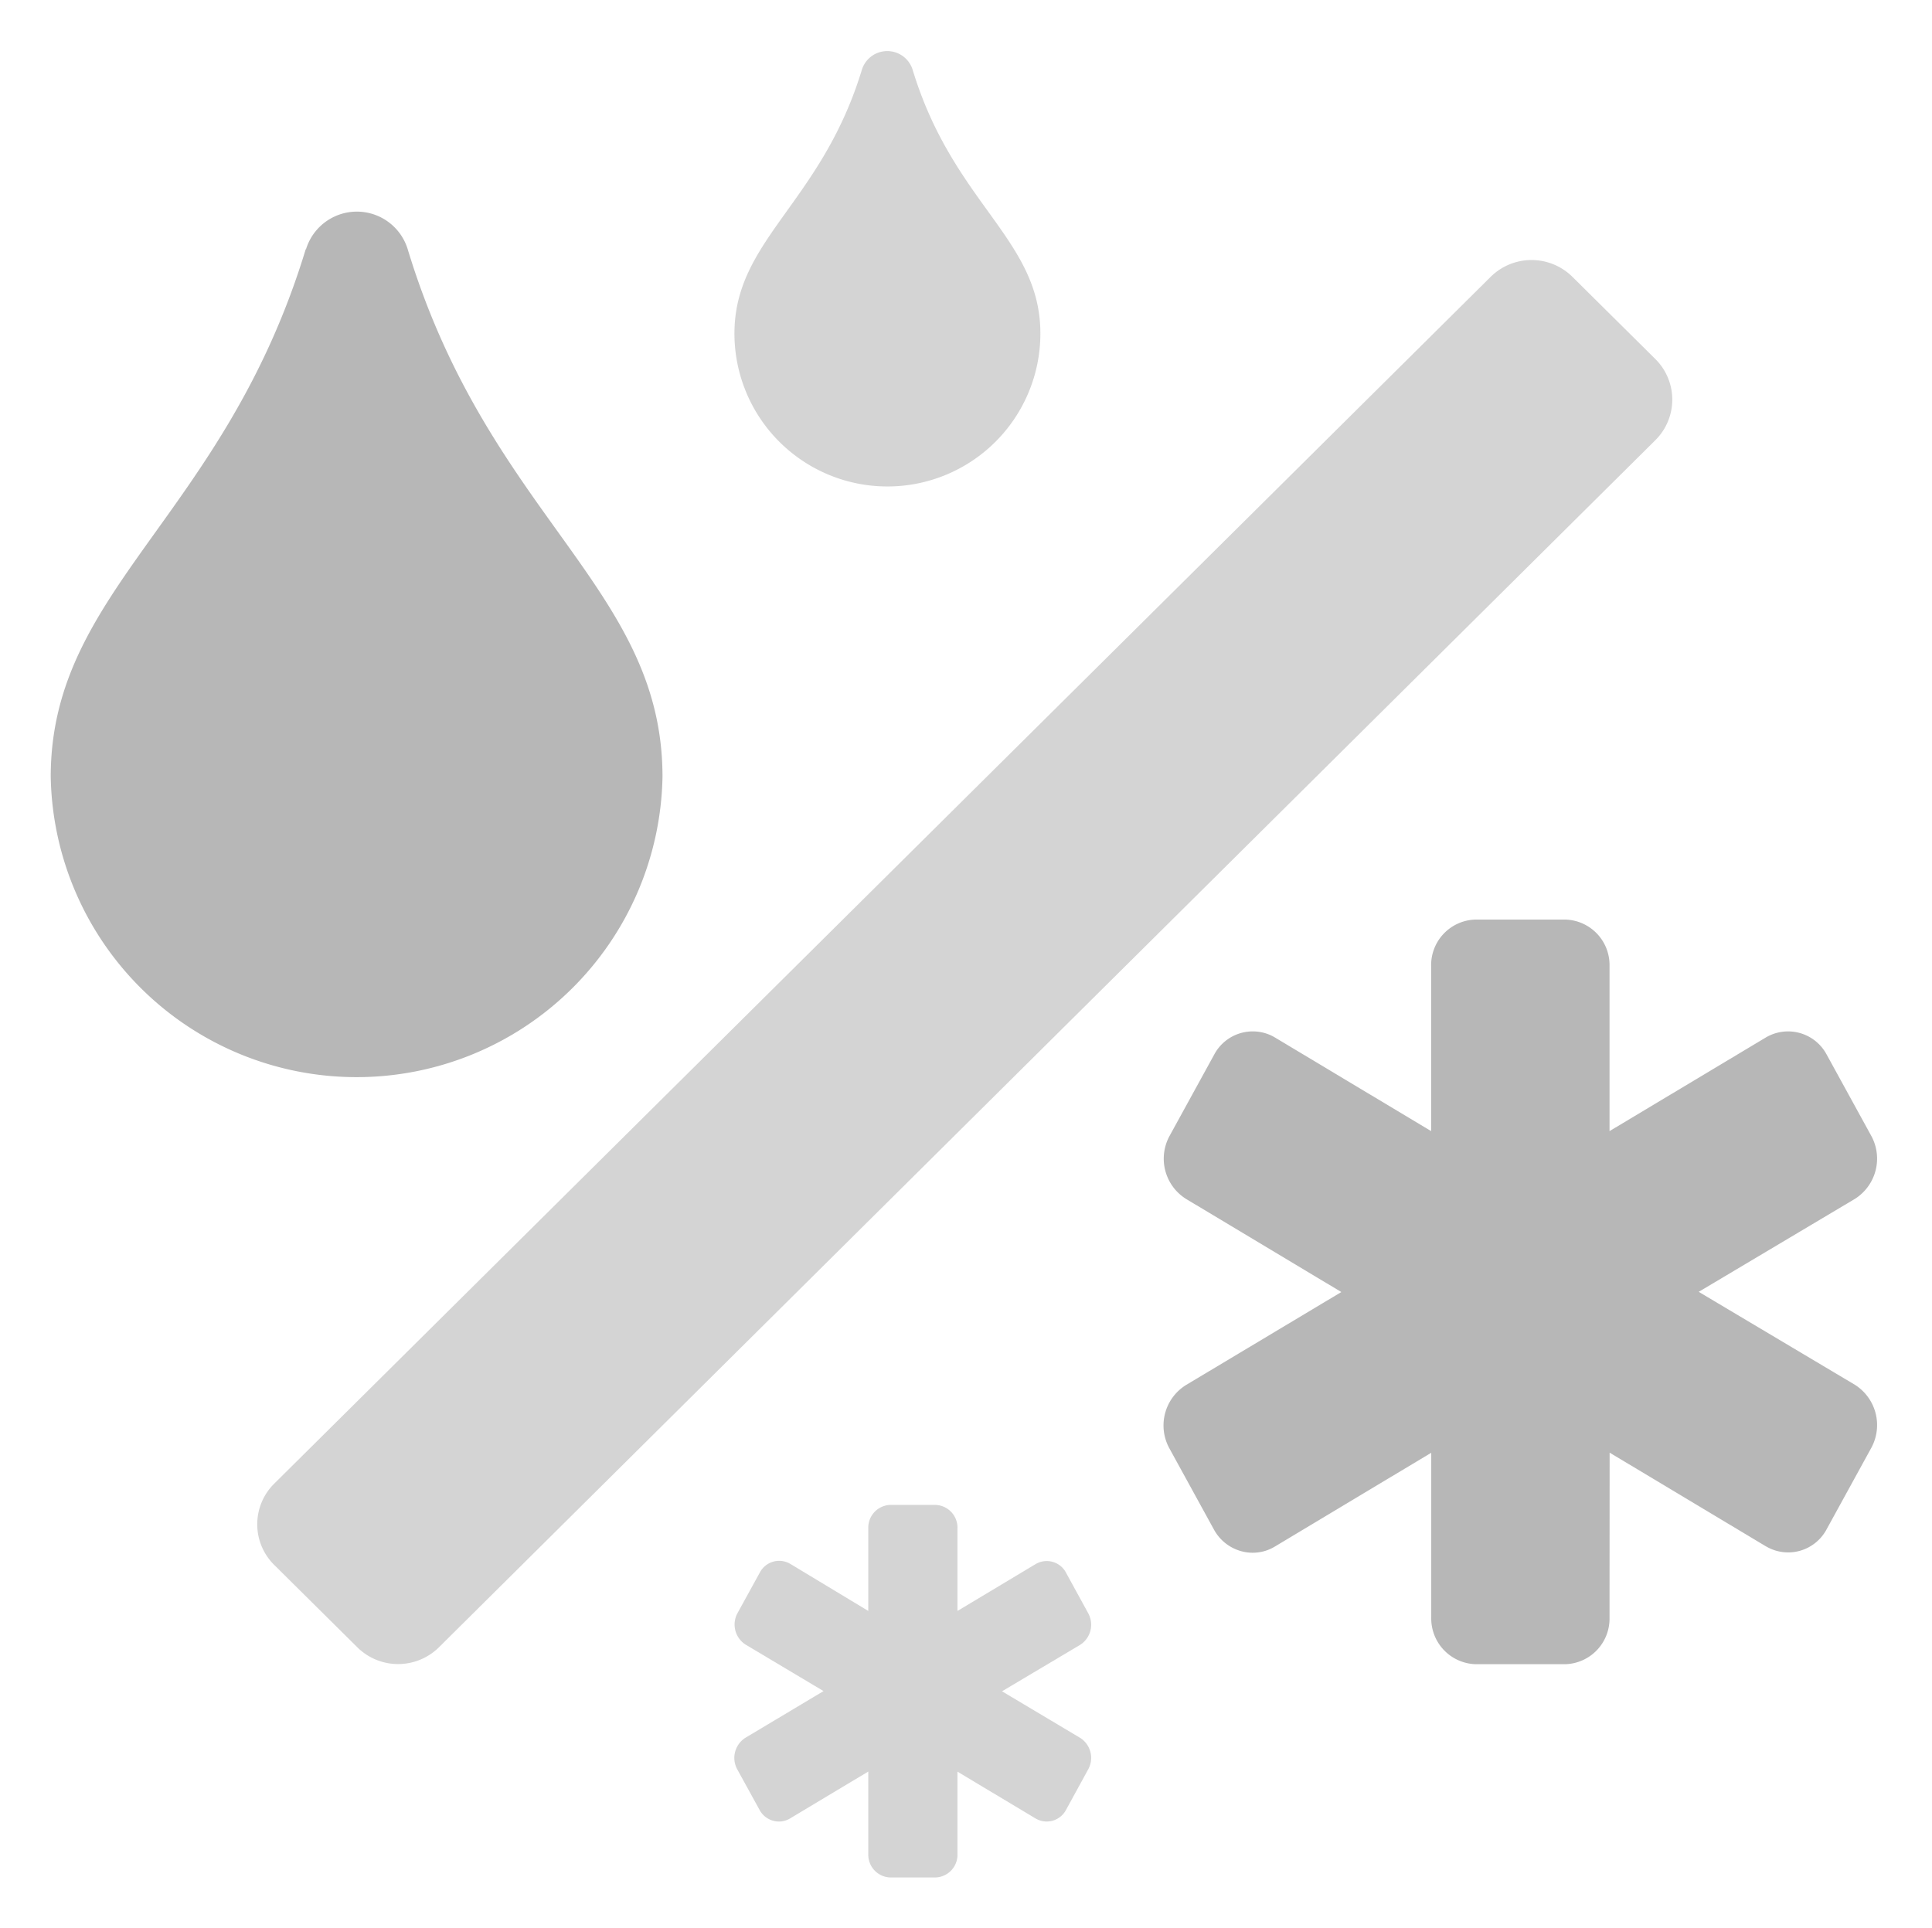 <svg xmlns="http://www.w3.org/2000/svg" width="19.04" height="19.002" viewBox="0 0 19.04 19.002">
  <g id="Group_12427" data-name="Group 12427" transform="translate(-985.703 -518.775)">
    <path id="Path_10690" data-name="Path 10690" d="M994.664,519.462a.262.262,0,0,0-.5,0c-.4,1.317-1.256,1.675-1.256,2.6a1.507,1.507,0,0,0,3.015,0C995.923,521.132,995.065,520.785,994.664,519.462Z" transform="translate(0.033)" fill="#b7b7b7" stroke="rgba(0,0,0,0)" stroke-width="1" opacity="0.6"/>
    <path id="Path_10691" data-name="Path 10691" d="M988.716,521.235c-.8,2.635-2.513,3.35-2.513,5.2a3.015,3.015,0,0,0,6.029,0c0-1.863-1.712-2.561-2.513-5.206a.524.524,0,0,0-1,.006Z" transform="translate(0 -0.004)" fill="#b7b7b7" stroke="rgba(0,0,0,0)" stroke-width="1"/>
    <path id="Path_10689" data-name="Path 10689" d="M990.016,535.018a.572.572,0,0,1-.806-.007h0l-.812-.805a.563.563,0,0,1-.006-.8l11.994-11.9a.573.573,0,0,1,.806.005h0l.812.805a.563.563,0,0,1,.005.8h0Z" transform="translate(0.01 -0.005)" fill="#b7b7b7" stroke="rgba(0,0,0,0)" stroke-width="1" opacity="0.6"/>
    <path id="Path_10692" data-name="Path 10692" d="M1001.512,534.738a.449.449,0,0,1-.439.458h-.878a.451.451,0,0,1-.44-.458v-1.626l-1.537.922a.422.422,0,0,1-.336.048.438.438,0,0,1-.269-.214l-.439-.8a.469.469,0,0,1,.165-.624l1.53-.916-1.531-.918a.468.468,0,0,1-.16-.624l.439-.8a.43.43,0,0,1,.578-.178l.021.012,1.538.922v-1.627a.449.449,0,0,1,.44-.458h.879a.448.448,0,0,1,.439.458v1.627l1.539-.922a.431.431,0,0,1,.588.145l.012.021.439.8a.469.469,0,0,1-.16.624l-1.539.916,1.539.916a.47.47,0,0,1,.16.625l-.439.8a.429.429,0,0,1-.578.178l-.022-.012-1.538-.922Z" transform="translate(0.053 -0.019)" fill="#b7b7b7" stroke="rgba(0,0,0,0)" stroke-width="1"/>
    <path id="Path_10693" data-name="Path 10693" d="M993.018,535.933l.768-.459-.768-.458a.235.235,0,0,1-.079-.312l.22-.4a.215.215,0,0,1,.288-.09l.011.006.769.464v-.817a.224.224,0,0,1,.22-.228h.439a.224.224,0,0,1,.22.228v.817l.769-.461a.215.215,0,0,1,.294.072l.006.011.219.4a.235.235,0,0,1-.079.312l-.77.458.77.459a.234.234,0,0,1,.079.311l-.219.4a.215.215,0,0,1-.289.089l-.011-.006-.769-.461v.814a.224.224,0,0,1-.22.229h-.439a.224.224,0,0,1-.22-.229v-.815l-.769.461a.212.212,0,0,1-.168.024.217.217,0,0,1-.135-.108l-.22-.4A.235.235,0,0,1,993.018,535.933Z" transform="translate(0.033 -0.032)" fill="#b7b7b7" stroke="rgba(0,0,0,0)" stroke-width="1" opacity="0.6"/>
  </g>
</svg>
